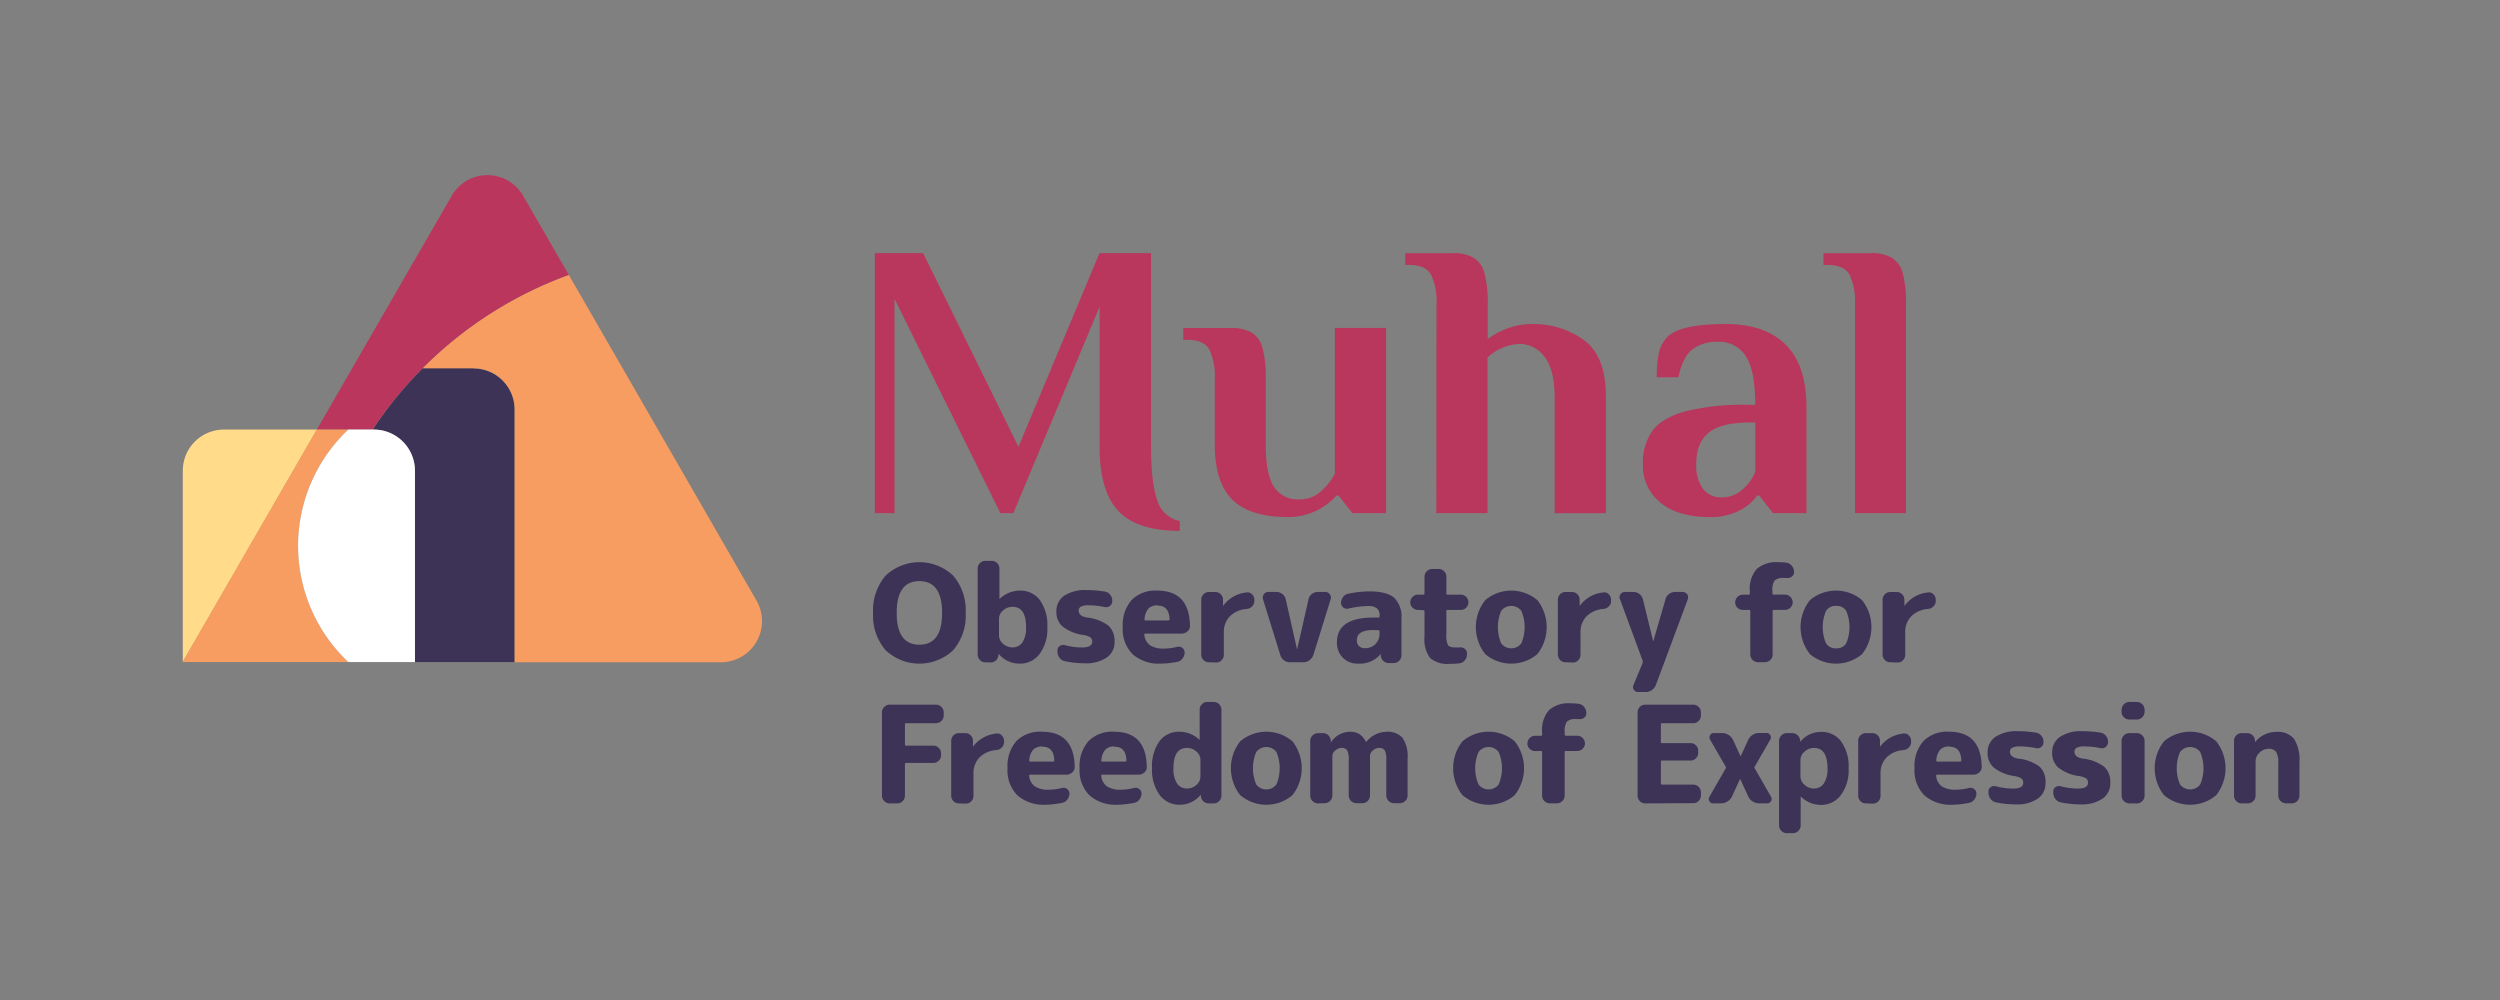 <svg id="Layer_1" data-name="Layer 1" xmlns="http://www.w3.org/2000/svg" viewBox="0 0 425.2 170.08"><rect x="0" y="0" width="425.2" height="170.08" fill="#808080" stroke="none"/><defs><style>.cls-1{fill:#3d3356;}.cls-2{fill:#f89d61;}.cls-3{fill:#ffdb8a;}.cls-4{fill:#ba365d;}.cls-5{fill:#fff;}.cls-6{fill:#b9365d;}</style></defs><title>Muhal Logo ArabicMuhal Logo English (Horizontal)</title><path class="cls-1" d="M80.53,62.64H71.89a67.52,67.52,0,0,0-8.5,10.42h.14a7,7,0,0,1,7,7V112.6h17V69.68a7,7,0,0,0-7-7"/><path class="cls-2" d="M96.74,46.75A67.48,67.48,0,0,0,71.86,62.64h8.67a7,7,0,0,1,7,7v43h35a7,7,0,0,0,6.1-10.56Z"/><path class="cls-3" d="M53.88,73.06H38.09a7,7,0,0,0-7,7V112.6L53.92,73.06"/><path class="cls-4" d="M89,33.35a7,7,0,0,0-12.2,0L53.88,73.06h9.48A67.93,67.93,0,0,1,96.74,46.75Z"/><path class="cls-2" d="M50.71,92.83a27.05,27.05,0,0,1,8.54-19.77H53.87L31.05,112.6h28.2A27.08,27.08,0,0,1,50.71,92.83Z"/><path class="cls-5" d="M63.53,73.06H59.24a27.15,27.15,0,0,0-1.17,38.37q.57.6,1.17,1.17H70.58V80.11A7,7,0,0,0,63.53,73.06Z"/><path class="cls-6" d="M190.2,86.9q-3.18-3.37-3.18-11V52.16L172.35,87.27h-2.21l-18-36.45V87.27h-3.35V43.05H157L173.22,76,187,43.05h8.77V75.88q0,6.3,1.07,9.25a5,5,0,0,0,3.82,3.48v1.68Q193.39,90.29,190.2,86.9Z"/><path class="cls-6" d="M209.61,85q-3-2.94-3-9.38V64.49a10.49,10.49,0,0,0-.94-5.06c-.62-1.09-1.87-1.64-3.75-1.64h-.67v-2h8a6.92,6.92,0,0,1,3.69.81,4.4,4.4,0,0,1,1.81,2.64,20.21,20.21,0,0,1,.53,5.26V75.68q0,5,1.41,7.14A4.82,4.82,0,0,0,221,84.93a5.32,5.32,0,0,0,3.65-1.34,10.66,10.66,0,0,0,2.38-3V55.78h8.71V87.27H230l-2.34-3h-.34A11,11,0,0,1,219,87.94Q212.62,87.94,209.61,85Z"/><path class="cls-6" d="M244.32,51.76a10.49,10.49,0,0,0-.94-5.06c-.63-1.09-1.88-1.64-3.75-1.64H239v-2h8a6.88,6.88,0,0,1,3.68.81,4.4,4.4,0,0,1,1.81,2.64,19.71,19.71,0,0,1,.54,5.26v5.9a12.7,12.7,0,0,1,3.28-1.78,11.41,11.41,0,0,1,4.09-.77,14.58,14.58,0,0,1,9.08,2.78q3.64,2.79,3.65,9.48v19.9h-8.71V67.71c0-3.22-.57-5.56-1.71-7a5.26,5.26,0,0,0-4.32-2.21A8.34,8.34,0,0,0,253,60.81V87.27h-8.71Z"/><path class="cls-6" d="M282.42,85.5a8.08,8.08,0,0,1-3-6.6A9.32,9.32,0,0,1,281,73.34c1.05-1.48,2.9-2.59,5.53-3.35a41.5,41.5,0,0,1,11-1.14h1q0-5.84-1.61-8.28a5.32,5.32,0,0,0-4.76-2.44,6.9,6.9,0,0,0-4.29,1.27c-1.12.85-1.92,2.43-2.41,4.76h-3.68a21.58,21.58,0,0,1,.3-3.89,5.76,5.76,0,0,1,1.37-2.81q2.07-2.35,10.05-2.35,6.71,0,10.22,3.52t3.52,10.55V87.27h-5.7l-2.34-3h-.34a7.84,7.84,0,0,1-3.12,2.61,10.74,10.74,0,0,1-4.92,1.07Q285.4,87.94,282.42,85.5Zm13.94-2.25a8.12,8.12,0,0,0,2.18-3V71.86h-1q-4.75,0-6.9,1.71c-1.43,1.14-2.14,2.91-2.14,5.33a6.77,6.77,0,0,0,1.13,4.22,3.85,3.85,0,0,0,3.22,1.47A5.11,5.11,0,0,0,296.36,83.25Z"/><path class="cls-6" d="M315.5,51.76a10.61,10.61,0,0,0-.94-5.06c-.63-1.09-1.88-1.64-3.75-1.64h-.67v-2h8a6.88,6.88,0,0,1,3.68.81,4.4,4.4,0,0,1,1.81,2.64,19.71,19.71,0,0,1,.54,5.26V87.27H315.5Z"/><path class="cls-1" d="M162.12,110.58a8.36,8.36,0,0,1-11.5,0,9,9,0,0,1-2.12-6.34,9,9,0,0,1,2.12-6.33,8.36,8.36,0,0,1,11.5,0,9,9,0,0,1,2.12,6.33A9,9,0,0,1,162.12,110.58Zm-1.89-6.34c0-3.6-1.28-5.4-3.86-5.4s-3.86,1.8-3.86,5.4,1.28,5.41,3.86,5.41S160.23,107.85,160.23,104.24Z"/><path class="cls-1" d="M167.57,112.64a1.21,1.21,0,0,1-.91-.39,1.29,1.29,0,0,1-.38-.92V96.7a1.29,1.29,0,0,1,.38-.92,1.21,1.21,0,0,1,.91-.39h1.12a1.21,1.21,0,0,1,.91.39,1.25,1.25,0,0,1,.38.92v5.15s0,0,0,0,0,0,.05,0a5,5,0,0,1,3.43-1.4,4.08,4.08,0,0,1,3.4,1.61,7.32,7.32,0,0,1,1.27,4.6,7.13,7.13,0,0,1-1.31,4.56,4.12,4.12,0,0,1-3.36,1.65,4.6,4.6,0,0,1-3.64-1.7l0,0s0,0,0,0v.19a1.33,1.33,0,0,1-.4.93,1.27,1.27,0,0,1-.93.38Zm2.34-7.41v2.85a1.86,1.86,0,0,0,.69,1.41,2.35,2.35,0,0,0,1.61.62,2,2,0,0,0,1.68-.85,4.39,4.39,0,0,0,.62-2.6c0-2.3-.76-3.45-2.3-3.45a2.35,2.35,0,0,0-1.61.62A1.84,1.84,0,0,0,169.91,105.23Z"/><path class="cls-1" d="M184.29,108a7.26,7.26,0,0,1-3.55-1.43,3.24,3.24,0,0,1-1.07-2.55,3.14,3.14,0,0,1,1.27-2.66,6.46,6.46,0,0,1,3.85-1,19.55,19.55,0,0,1,3.11.25,1.45,1.45,0,0,1,.91.53,1.54,1.54,0,0,1,.36,1v.12a1,1,0,0,1-.38.78,1,1,0,0,1-.87.21,14,14,0,0,0-2.76-.3,2.63,2.63,0,0,0-1.32.23.75.75,0,0,0-.38.69c0,.58.46,1,1.38,1.15a7.38,7.38,0,0,1,3.67,1.38,3.48,3.48,0,0,1,1.05,2.73,3.13,3.13,0,0,1-1.29,2.68,6.21,6.21,0,0,1-3.75,1,16.12,16.12,0,0,1-3.4-.35,1.45,1.45,0,0,1-.91-.58,1.73,1.73,0,0,1-.36-1.07v-.19a.83.83,0,0,1,.39-.74,1,1,0,0,1,.88-.15,11.54,11.54,0,0,0,2.94.39c1.13,0,1.7-.33,1.7-1a.87.87,0,0,0-.31-.72A3,3,0,0,0,184.29,108Z"/><path class="cls-1" d="M197.47,112.87a6.77,6.77,0,0,1-4.82-1.59,6,6,0,0,1-1.69-4.62,6.44,6.44,0,0,1,1.51-4.61,5.66,5.66,0,0,1,4.35-1.6q5.48,0,5.57,6a1.17,1.17,0,0,1-.43.93,1.41,1.41,0,0,1-1,.38h-6.14c-.16,0-.22.07-.19.21a2.47,2.47,0,0,0,1,1.8,4.25,4.25,0,0,0,2.38.54,9.21,9.21,0,0,0,2.23-.3,1,1,0,0,1,.86.19.93.93,0,0,1,.38.78V111a1.72,1.72,0,0,1-.35,1,1.42,1.42,0,0,1-.91.57A15.57,15.57,0,0,1,197.47,112.87Zm-.58-9.91a2.08,2.08,0,0,0-1.56.54,3.07,3.07,0,0,0-.67,1.85c0,.12.06.18.16.18h3.89a.19.19,0,0,0,.21-.21C198.86,103.75,198.18,103,196.89,103Z"/><path class="cls-1" d="M205.59,112.64a1.2,1.2,0,0,1-.9-.39,1.25,1.25,0,0,1-.38-.92V102a1.25,1.25,0,0,1,.38-.92,1.2,1.2,0,0,1,.9-.39h1.13a1.23,1.23,0,0,1,.91.39,1.29,1.29,0,0,1,.38.92v1a0,0,0,0,0,0,0s.05,0,.05,0a5.62,5.62,0,0,1,4-2.24,1.06,1.06,0,0,1,.91.33,1.3,1.3,0,0,1,.37.94v.18a1.27,1.27,0,0,1-.37.92,1.46,1.46,0,0,1-.94.44,4.5,4.5,0,0,0-2.88,1.28,3.8,3.8,0,0,0-1,2.77v3.75a1.25,1.25,0,0,1-.38.92,1.2,1.2,0,0,1-.9.39Z"/><path class="cls-1" d="M217.75,111.4l-2.94-9.48a.93.93,0,0,1,.15-.85.91.91,0,0,1,.77-.39h1.38a1.64,1.64,0,0,1,1,.35,1.58,1.58,0,0,1,.57.91l1.93,8.54a0,0,0,0,0,0,0s0,0,0,0l1.94-8.54a1.52,1.52,0,0,1,.56-.91,1.64,1.64,0,0,1,1-.35h1.29a.91.91,0,0,1,.77.39.93.93,0,0,1,.15.85l-2.94,9.48a1.82,1.82,0,0,1-.66.89,1.72,1.72,0,0,1-1,.35h-2.3a1.76,1.76,0,0,1-1.07-.35A1.67,1.67,0,0,1,217.75,111.4Z"/><path class="cls-1" d="M231,112.87a3.5,3.5,0,0,1-2.61-1,3.55,3.55,0,0,1-1-2.65q0-4.18,6.21-4.19h.83q.21,0,.21-.18v-.12a1.59,1.59,0,0,0-.45-1.26,2.3,2.3,0,0,0-1.51-.39,15.73,15.73,0,0,0-3.35.43,1,1,0,0,1-.87-.2,1,1,0,0,1-.38-.78v0a1.71,1.71,0,0,1,.36-1,1.41,1.41,0,0,1,.91-.56,18.82,18.82,0,0,1,3.49-.39c2,0,3.43.36,4.27,1.08a4.5,4.5,0,0,1,1.25,3.59v6.21a1.26,1.26,0,0,1-.39.92,1.25,1.25,0,0,1-.92.39h-.85a1.35,1.35,0,0,1-1.35-1.31v-.26s0,0,0,0,0,0,0,0A4.6,4.6,0,0,1,231,112.87Zm2.57-5.71c-1.87,0-2.8.58-2.8,1.73a1.3,1.3,0,0,0,.37,1,1.37,1.37,0,0,0,1,.35,2.4,2.4,0,0,0,1.8-.7,2.55,2.55,0,0,0,.69-1.87v-.28a.19.19,0,0,0-.21-.21Z"/><path class="cls-1" d="M241.17,103.74a1.31,1.31,0,0,1-.92-.38,1.24,1.24,0,0,1-.39-.91,1.26,1.26,0,0,1,.39-.92,1.28,1.28,0,0,1,.92-.39h.92c.13,0,.19-.07.19-.21V98.08a1.33,1.33,0,0,1,1.31-1.31h1.1a1.25,1.25,0,0,1,.92.39,1.26,1.26,0,0,1,.39.92v2.85a.19.19,0,0,0,.21.21h2.26a1.2,1.2,0,0,1,.9.39,1.25,1.25,0,0,1,.38.92,1.3,1.3,0,0,1-1.28,1.29h-2.26a.18.18,0,0,0-.21.2v3.94a3.88,3.88,0,0,0,.27,1.84c.18.26.57.39,1.18.39a4.77,4.77,0,0,0,.76,0,1.19,1.19,0,0,1,.9.23.94.94,0,0,1,.39.78v.19a1.5,1.5,0,0,1-.37,1,1.42,1.42,0,0,1-.94.51,13.49,13.49,0,0,1-1.66.09,4.49,4.49,0,0,1-3.3-1,5.27,5.27,0,0,1-.95-3.6v-4.33c0-.13-.06-.2-.19-.2Z"/><path class="cls-1" d="M261.48,111.24a6.86,6.86,0,0,1-8.88,0,7.39,7.39,0,0,1,0-9.16,6.86,6.86,0,0,1,8.88,0,7.43,7.43,0,0,1,0,9.16Zm-2.73-7.34a2.16,2.16,0,0,0-3.43,0,7.08,7.08,0,0,0,0,5.52,2.16,2.16,0,0,0,3.43,0,7.08,7.08,0,0,0,0-5.52Z"/><path class="cls-1" d="M266.25,112.64a1.24,1.24,0,0,1-.91-.39,1.29,1.29,0,0,1-.38-.92V102a1.29,1.29,0,0,1,.38-.92,1.24,1.24,0,0,1,.91-.39h1.13a1.24,1.24,0,0,1,.91.39,1.29,1.29,0,0,1,.38.92v1s0,0,0,0,.05,0,.05,0a5.6,5.6,0,0,1,4-2.24,1,1,0,0,1,.91.33,1.27,1.27,0,0,1,.38.94v.18a1.24,1.24,0,0,1-.38.92,1.41,1.41,0,0,1-.93.44,4.55,4.55,0,0,0-2.89,1.28,3.83,3.83,0,0,0-1,2.77v3.75a1.25,1.25,0,0,1-.38.92,1.21,1.21,0,0,1-.91.39Z"/><path class="cls-1" d="M279.41,112.45l-3.89-10.55a.81.81,0,0,1,.1-.83.86.86,0,0,1,.75-.39h1.45a1.66,1.66,0,0,1,1.61,1.26l1.75,7.16s0,0,0,0a0,0,0,0,0,0,0l2.09-7.18a1.56,1.56,0,0,1,.61-.9,1.77,1.77,0,0,1,1.07-.34h1.27a.92.92,0,0,1,.85,1.22l-5.43,14.58a1.82,1.82,0,0,1-.69.88,1.78,1.78,0,0,1-1.06.34h-1.27a.85.85,0,0,1-.8-1.2l1.54-3.68a.55.55,0,0,0,0-.18A.65.65,0,0,0,279.41,112.45Z"/><path class="cls-1" d="M296.43,103.74a1.29,1.29,0,0,1-.92-.38,1.24,1.24,0,0,1-.39-.91,1.33,1.33,0,0,1,1.31-1.31h1q.18,0,.18-.21v-.41a5.14,5.14,0,0,1,1.16-3.73,5,5,0,0,1,3.65-1.17,10,10,0,0,1,1.42.09,1.35,1.35,0,0,1,.92.53,1.59,1.59,0,0,1,.37,1v.07a.9.9,0,0,1-.39.77,1.09,1.09,0,0,1-.87.22l-.53,0a2,2,0,0,0-1.51.44,2.81,2.81,0,0,0-.38,1.74v.44a.19.19,0,0,0,.21.21h1.93a1.33,1.33,0,0,1,1.31,1.31,1.24,1.24,0,0,1-.39.91,1.29,1.29,0,0,1-.92.38H301.7a.18.18,0,0,0-.21.2v7.39a1.33,1.33,0,0,1-1.31,1.31H299a1.33,1.33,0,0,1-1.31-1.31v-7.39c0-.13-.06-.2-.18-.2Z"/><path class="cls-1" d="M316.71,111.24a6.86,6.86,0,0,1-8.88,0,7.39,7.39,0,0,1,0-9.16,6.86,6.86,0,0,1,8.88,0,7.43,7.43,0,0,1,0,9.16ZM314,103.9a1.89,1.89,0,0,0-1.71-.85,1.92,1.92,0,0,0-1.72.85,7.08,7.08,0,0,0,0,5.52,1.92,1.92,0,0,0,1.72.85,1.89,1.89,0,0,0,1.71-.85,7.08,7.08,0,0,0,0-5.52Z"/><path class="cls-1" d="M321.48,112.64a1.24,1.24,0,0,1-.91-.39,1.29,1.29,0,0,1-.38-.92V102a1.29,1.29,0,0,1,.38-.92,1.24,1.24,0,0,1,.91-.39h1.13a1.23,1.23,0,0,1,.91.39,1.29,1.29,0,0,1,.38.92v1a0,0,0,0,0,0,0s.05,0,.05,0a5.6,5.6,0,0,1,4-2.24,1,1,0,0,1,.9.33,1.27,1.27,0,0,1,.38.94v.18a1.24,1.24,0,0,1-.38.92,1.41,1.41,0,0,1-.93.44,4.5,4.5,0,0,0-2.88,1.28,3.8,3.8,0,0,0-1,2.77v3.75a1.25,1.25,0,0,1-.38.92,1.21,1.21,0,0,1-.91.39Z"/><path class="cls-1" d="M151.31,136.64a1.33,1.33,0,0,1-1.31-1.31V121.16a1.33,1.33,0,0,1,1.31-1.31h7.89a1.33,1.33,0,0,1,1.31,1.31v.53A1.33,1.33,0,0,1,159.2,123h-5.08q-.21,0-.21.18v3.43a.19.19,0,0,0,.21.21h4.62a1.25,1.25,0,0,1,.92.38,1.2,1.2,0,0,1,.39.9v.37a1.21,1.21,0,0,1-.39.91,1.25,1.25,0,0,1-.92.38h-4.62a.19.19,0,0,0-.21.21v5.36a1.29,1.29,0,0,1-.38.92,1.23,1.23,0,0,1-.91.39Z"/><path class="cls-1" d="M163.07,136.64a1.21,1.21,0,0,1-.91-.39,1.29,1.29,0,0,1-.38-.92V126a1.29,1.29,0,0,1,.38-.92,1.21,1.21,0,0,1,.91-.39h1.12a1.21,1.21,0,0,1,.91.39,1.25,1.25,0,0,1,.38.92v1s0,0,0,0,0,0,0,0a5.62,5.62,0,0,1,4-2.24,1,1,0,0,1,.91.33,1.31,1.31,0,0,1,.38.94v.18a1.28,1.28,0,0,1-.38.92,1.41,1.41,0,0,1-.93.44,4.52,4.52,0,0,0-2.89,1.28,3.83,3.83,0,0,0-1,2.77v3.75a1.29,1.29,0,0,1-.38.92,1.24,1.24,0,0,1-.91.39Z"/><path class="cls-1" d="M177.87,136.87a6.75,6.75,0,0,1-4.82-1.59,6,6,0,0,1-1.69-4.62,6.48,6.48,0,0,1,1.5-4.61,5.7,5.7,0,0,1,4.36-1.6q5.47,0,5.57,6a1.17,1.17,0,0,1-.43.93,1.44,1.44,0,0,1-1,.38h-6.14q-.23,0-.18.21a2.47,2.47,0,0,0,1,1.8,4.25,4.25,0,0,0,2.38.54,9.21,9.21,0,0,0,2.23-.3,1,1,0,0,1,.86.19,1,1,0,0,1,.38.78v0a1.66,1.66,0,0,1-.36,1,1.4,1.4,0,0,1-.9.57A15.57,15.57,0,0,1,177.87,136.87Zm-.58-9.91a2.08,2.08,0,0,0-1.56.54,3,3,0,0,0-.67,1.85c0,.12.05.18.16.18h3.89c.14,0,.2-.07.2-.21C179.25,127.75,178.58,127,177.29,127Z"/><path class="cls-1" d="M190.13,136.87a6.77,6.77,0,0,1-4.82-1.59,6,6,0,0,1-1.69-4.62,6.44,6.44,0,0,1,1.51-4.61,5.67,5.67,0,0,1,4.36-1.6c3.64,0,5.5,2,5.56,6a1.2,1.2,0,0,1-.42.93,1.45,1.45,0,0,1-1,.38h-6.14c-.16,0-.22.07-.19.21a2.5,2.5,0,0,0,1,1.8,4.25,4.25,0,0,0,2.38.54,9.15,9.15,0,0,0,2.23-.3,1,1,0,0,1,.86.19.93.93,0,0,1,.38.78v0a1.65,1.65,0,0,1-.35,1,1.42,1.42,0,0,1-.91.57A15.57,15.57,0,0,1,190.13,136.87Zm-.58-9.91a2.08,2.08,0,0,0-1.56.54,3.14,3.14,0,0,0-.67,1.85c0,.12.06.18.16.18h3.89a.19.19,0,0,0,.21-.21C191.52,127.75,190.84,127,189.55,127Z"/><path class="cls-1" d="M200.61,136.87a4.12,4.12,0,0,1-3.36-1.65,7.13,7.13,0,0,1-1.31-4.56,7.26,7.26,0,0,1,1.27-4.6,4.07,4.07,0,0,1,3.4-1.61,5,5,0,0,1,3.43,1.4,0,0,0,0,0,0,0s0,0,0,0V120.7a1.25,1.25,0,0,1,.38-.92,1.2,1.2,0,0,1,.9-.39h1.13a1.23,1.23,0,0,1,.91.39,1.29,1.29,0,0,1,.38.92v14.63a1.29,1.29,0,0,1-.38.92,1.23,1.23,0,0,1-.91.39h-.87a1.27,1.27,0,0,1-.93-.38,1.33,1.33,0,0,1-.41-.93v-.19s0,0,0,0l0,0A4.57,4.57,0,0,1,200.61,136.87Zm1.26-9.66c-1.53,0-2.29,1.15-2.29,3.45a4.39,4.39,0,0,0,.62,2.6,2,2,0,0,0,1.67.85,2.36,2.36,0,0,0,1.62-.62,1.85,1.85,0,0,0,.68-1.41v-2.85a1.83,1.83,0,0,0-.68-1.4A2.36,2.36,0,0,0,201.87,127.21Z"/><path class="cls-1" d="M219.82,135.24a6.86,6.86,0,0,1-8.88,0,7.39,7.39,0,0,1,0-9.16,6.86,6.86,0,0,1,8.88,0,7.43,7.43,0,0,1,0,9.16Zm-2.73-7.34a2.16,2.16,0,0,0-3.43,0,7.08,7.08,0,0,0,0,5.52,2.16,2.16,0,0,0,3.43,0,7.08,7.08,0,0,0,0-5.52Z"/><path class="cls-1" d="M224.16,136.64a1.35,1.35,0,0,1-1.32-1.31V126a1.35,1.35,0,0,1,1.32-1.31H225a1.26,1.26,0,0,1,.93.38,1.44,1.44,0,0,1,.42.93l0,.21s0,0,0,0,.05,0,.05,0a3.87,3.87,0,0,1,3.1-1.75,3.12,3.12,0,0,1,1.68.38,3.49,3.49,0,0,1,1.15,1.34s0,0,.05,0l0,0a4.53,4.53,0,0,1,3.31-1.72,3.5,3.5,0,0,1,2.83,1,5.57,5.57,0,0,1,.88,3.56v6.28a1.26,1.26,0,0,1-.39.92,1.28,1.28,0,0,1-.92.39h-1a1.33,1.33,0,0,1-1.31-1.31v-6.05a3.34,3.34,0,0,0-.27-1.65,1.2,1.2,0,0,0-1-.4,1.55,1.55,0,0,0-1,.44,1.19,1.19,0,0,0-.5.85v6.81a1.26,1.26,0,0,1-.39.92,1.25,1.25,0,0,1-.92.39h-1a1.33,1.33,0,0,1-1.31-1.31v-6.05a3.34,3.34,0,0,0-.27-1.65,1.14,1.14,0,0,0-1-.4,1.57,1.57,0,0,0-1,.44,1.18,1.18,0,0,0-.51.85v6.81a1.33,1.33,0,0,1-1.31,1.31Z"/><path class="cls-1" d="M257.62,135.24a6.86,6.86,0,0,1-8.88,0,7.39,7.39,0,0,1,0-9.16,6.86,6.86,0,0,1,8.88,0,7.39,7.39,0,0,1,0,9.16Zm-2.73-7.34a2.15,2.15,0,0,0-3.42,0,7,7,0,0,0,0,5.52,2.15,2.15,0,0,0,3.42,0,7,7,0,0,0,0-5.52Z"/><path class="cls-1" d="M261.09,127.74a1.29,1.29,0,0,1-.92-.38,1.24,1.24,0,0,1-.39-.91,1.33,1.33,0,0,1,1.31-1.31h1c.13,0,.19-.07.19-.21v-.41a5.14,5.14,0,0,1,1.16-3.73,5,5,0,0,1,3.65-1.17,10,10,0,0,1,1.42.09,1.35,1.35,0,0,1,.92.53,1.59,1.59,0,0,1,.37,1v.07a.9.9,0,0,1-.39.77,1.11,1.11,0,0,1-.88.22l-.52,0a2,2,0,0,0-1.51.44,2.81,2.81,0,0,0-.38,1.74v.44a.19.19,0,0,0,.21.21h1.93a1.33,1.33,0,0,1,1.31,1.31,1.24,1.24,0,0,1-.39.91,1.29,1.29,0,0,1-.92.38h-1.93a.18.18,0,0,0-.21.2v7.39a1.33,1.33,0,0,1-1.31,1.31h-1.22a1.33,1.33,0,0,1-1.31-1.31v-7.39c0-.13-.06-.2-.19-.2Z"/><path class="cls-1" d="M279.81,136.64a1.24,1.24,0,0,1-.91-.39,1.29,1.29,0,0,1-.38-.92V121.16a1.29,1.29,0,0,1,.38-.92,1.24,1.24,0,0,1,.91-.39H288a1.21,1.21,0,0,1,.91.39,1.25,1.25,0,0,1,.38.92v.53a1.25,1.25,0,0,1-.38.92,1.21,1.21,0,0,1-.91.39h-5.33c-.13,0-.19.06-.19.18v3c0,.14.06.21.19.21h4.87a1.21,1.21,0,0,1,.91.39,1.25,1.25,0,0,1,.38.92v.34a1.25,1.25,0,0,1-.38.92,1.21,1.21,0,0,1-.91.39h-4.87a.17.17,0,0,0-.19.19v3.72a.17.17,0,0,0,.19.19H288a1.21,1.21,0,0,1,.91.39,1.25,1.25,0,0,1,.38.92v.53a1.25,1.25,0,0,1-.38.92,1.21,1.21,0,0,1-.91.39Z"/><path class="cls-1" d="M291.39,136.64a.69.69,0,0,1-.65-.37.68.68,0,0,1,0-.76l2.76-4.81a.31.31,0,0,0,0-.32l-2.65-4.58a.7.7,0,0,1,0-.75.71.71,0,0,1,.66-.37h1.38A2,2,0,0,1,294,125a2.17,2.17,0,0,1,.76.86l1.28,2.79s0,0,0,0l0,0,1.29-2.79a2,2,0,0,1,.73-.86,2,2,0,0,1,1.11-.33h1.29a.7.7,0,0,1,.63.37.72.72,0,0,1,0,.75l-2.64,4.58a.24.24,0,0,0,0,.32l2.76,4.81a.74.74,0,0,1,0,.76.67.67,0,0,1-.63.37h-1.38a2.08,2.08,0,0,1-1.11-.32,1.86,1.86,0,0,1-.75-.85l-1.38-3,0,0s0,0,0,0l-1.38,3a2,2,0,0,1-.77.85,2.06,2.06,0,0,1-1.09.32Z"/><path class="cls-1" d="M303.9,141.7a1.25,1.25,0,0,1-.92-.39,1.27,1.27,0,0,1-.4-.92V126a1.27,1.27,0,0,1,.4-.92,1.25,1.25,0,0,1,.92-.39h.92a1.35,1.35,0,0,1,1.35,1.31v.18a0,0,0,0,0,0,0l0,0a4.53,4.53,0,0,1,3.54-1.7,4.12,4.12,0,0,1,3.42,1.61,7.26,7.26,0,0,1,1.28,4.6,7,7,0,0,1-1.33,4.55,4.11,4.11,0,0,1-3.37,1.66,4.86,4.86,0,0,1-3.4-1.4.05.05,0,0,0-.05,0s0,0,0,0v4.92A1.33,1.33,0,0,1,305,141.7Zm2.32-12.47v2.85a1.87,1.87,0,0,0,.7,1.4,2.33,2.33,0,0,0,1.6.63,2,2,0,0,0,1.68-.86,4.48,4.48,0,0,0,.62-2.59c0-2.3-.77-3.45-2.3-3.45a2.33,2.33,0,0,0-1.6.63A1.85,1.85,0,0,0,306.22,129.23Z"/><path class="cls-1" d="M317.33,136.64a1.23,1.23,0,0,1-.91-.39,1.29,1.29,0,0,1-.38-.92V126a1.29,1.29,0,0,1,.38-.92,1.23,1.23,0,0,1,.91-.39h1.13a1.24,1.24,0,0,1,.91.39,1.29,1.29,0,0,1,.38.92v1s0,0,0,0,0,0,0,0a5.62,5.62,0,0,1,4-2.24,1,1,0,0,1,.91.33,1.27,1.27,0,0,1,.38.94v.18a1.24,1.24,0,0,1-.38.92,1.41,1.41,0,0,1-.93.44,4.55,4.55,0,0,0-2.89,1.28,3.83,3.83,0,0,0-1,2.77v3.75a1.29,1.29,0,0,1-.38.92,1.23,1.23,0,0,1-.91.39Z"/><path class="cls-1" d="M332.13,136.87a6.77,6.77,0,0,1-4.82-1.59,6,6,0,0,1-1.69-4.62,6.44,6.44,0,0,1,1.51-4.61,5.67,5.67,0,0,1,4.36-1.6c3.64,0,5.5,2,5.56,6a1.2,1.2,0,0,1-.42.93,1.45,1.45,0,0,1-1,.38h-6.14c-.16,0-.22.07-.19.21a2.5,2.5,0,0,0,1,1.8,4.25,4.25,0,0,0,2.38.54,9.15,9.15,0,0,0,2.23-.3,1,1,0,0,1,.86.19.93.93,0,0,1,.38.78v0a1.65,1.65,0,0,1-.35,1,1.42,1.42,0,0,1-.91.57A15.57,15.57,0,0,1,332.13,136.87Zm-.58-9.91a2.08,2.08,0,0,0-1.56.54,3.14,3.14,0,0,0-.67,1.85c0,.12.06.18.16.18h3.89a.19.19,0,0,0,.21-.21C333.52,127.75,332.84,127,331.55,127Z"/><path class="cls-1" d="M342.68,132a7.34,7.34,0,0,1-3.56-1.43,3.27,3.27,0,0,1-1.07-2.55,3.15,3.15,0,0,1,1.28-2.66,6.46,6.46,0,0,1,3.85-1,19.55,19.55,0,0,1,3.11.25,1.45,1.45,0,0,1,.91.53,1.59,1.59,0,0,1,.35,1v.12a.93.93,0,0,1-.38.78,1,1,0,0,1-.86.21,14.15,14.15,0,0,0-2.76-.3,2.63,2.63,0,0,0-1.32.23.75.75,0,0,0-.38.69c0,.58.46,1,1.38,1.15a7.38,7.38,0,0,1,3.67,1.38,3.51,3.51,0,0,1,1,2.73,3.15,3.15,0,0,1-1.28,2.68,6.21,6.21,0,0,1-3.75,1,16.29,16.29,0,0,1-3.41-.35,1.48,1.48,0,0,1-.91-.58,1.78,1.78,0,0,1-.35-1.07v-.19a.83.83,0,0,1,.39-.74,1,1,0,0,1,.87-.15,11.67,11.67,0,0,0,2.95.39c1.13,0,1.7-.33,1.7-1a.9.9,0,0,0-.31-.72A3.12,3.12,0,0,0,342.68,132Z"/><path class="cls-1" d="M353.65,132a7.3,7.3,0,0,1-3.55-1.43,3.27,3.27,0,0,1-1.07-2.55,3.15,3.15,0,0,1,1.28-2.66,6.44,6.44,0,0,1,3.85-1,19.64,19.64,0,0,1,3.11.25,1.43,1.43,0,0,1,.9.53,1.54,1.54,0,0,1,.36,1v.12a1,1,0,0,1-.38.78,1,1,0,0,1-.86.21,14.15,14.15,0,0,0-2.76-.3,2.63,2.63,0,0,0-1.32.23.74.74,0,0,0-.38.69c0,.58.46,1,1.38,1.15a7.34,7.34,0,0,1,3.66,1.38,3.48,3.48,0,0,1,1.05,2.73,3.13,3.13,0,0,1-1.29,2.68,6.19,6.19,0,0,1-3.75,1,16.19,16.19,0,0,1-3.4-.35,1.48,1.48,0,0,1-.91-.58,1.72,1.72,0,0,1-.35-1.07v-.19a.83.83,0,0,1,.39-.74,1,1,0,0,1,.87-.15,11.66,11.66,0,0,0,2.94.39q1.71,0,1.71-1a.9.9,0,0,0-.31-.72A3.11,3.11,0,0,0,353.65,132Z"/><path class="cls-1" d="M362.15,122.38a1.33,1.33,0,0,1-1.31-1.31v-.37a1.33,1.33,0,0,1,1.31-1.31h1.29a1.33,1.33,0,0,1,1.31,1.31v.37a1.33,1.33,0,0,1-1.31,1.31Zm0,14.26a1.33,1.33,0,0,1-1.31-1.31V126a1.33,1.33,0,0,1,1.31-1.31h1.29a1.33,1.33,0,0,1,1.31,1.31v9.34a1.33,1.33,0,0,1-1.31,1.31Z"/><path class="cls-1" d="M376.94,135.24a6.86,6.86,0,0,1-8.88,0,7.39,7.39,0,0,1,0-9.16,6.86,6.86,0,0,1,8.88,0,7.43,7.43,0,0,1,0,9.16Zm-2.73-7.34a2.16,2.16,0,0,0-3.43,0,7.08,7.08,0,0,0,0,5.52,2.16,2.16,0,0,0,3.43,0,7.08,7.08,0,0,0,0-5.52Z"/><path class="cls-1" d="M381.25,136.64a1.24,1.24,0,0,1-.91-.39,1.29,1.29,0,0,1-.38-.92V126a1.29,1.29,0,0,1,.38-.92,1.24,1.24,0,0,1,.91-.39h.94a1.27,1.27,0,0,1,.94.38,1.37,1.37,0,0,1,.4.93l0,.18s0,0,0,0l.05,0a4.63,4.63,0,0,1,3.59-1.7,3.58,3.58,0,0,1,3,1.18,6.77,6.77,0,0,1,.92,4v5.66a1.29,1.29,0,0,1-.38.92,1.21,1.21,0,0,1-.91.39h-1a1.33,1.33,0,0,1-1.31-1.31v-5.55a3.4,3.4,0,0,0-.37-1.89,1.51,1.51,0,0,0-1.33-.52,2.14,2.14,0,0,0-1.49.65,2,2,0,0,0-.67,1.42v5.89a1.29,1.29,0,0,1-.38.92,1.24,1.24,0,0,1-.91.39Z"/></svg>